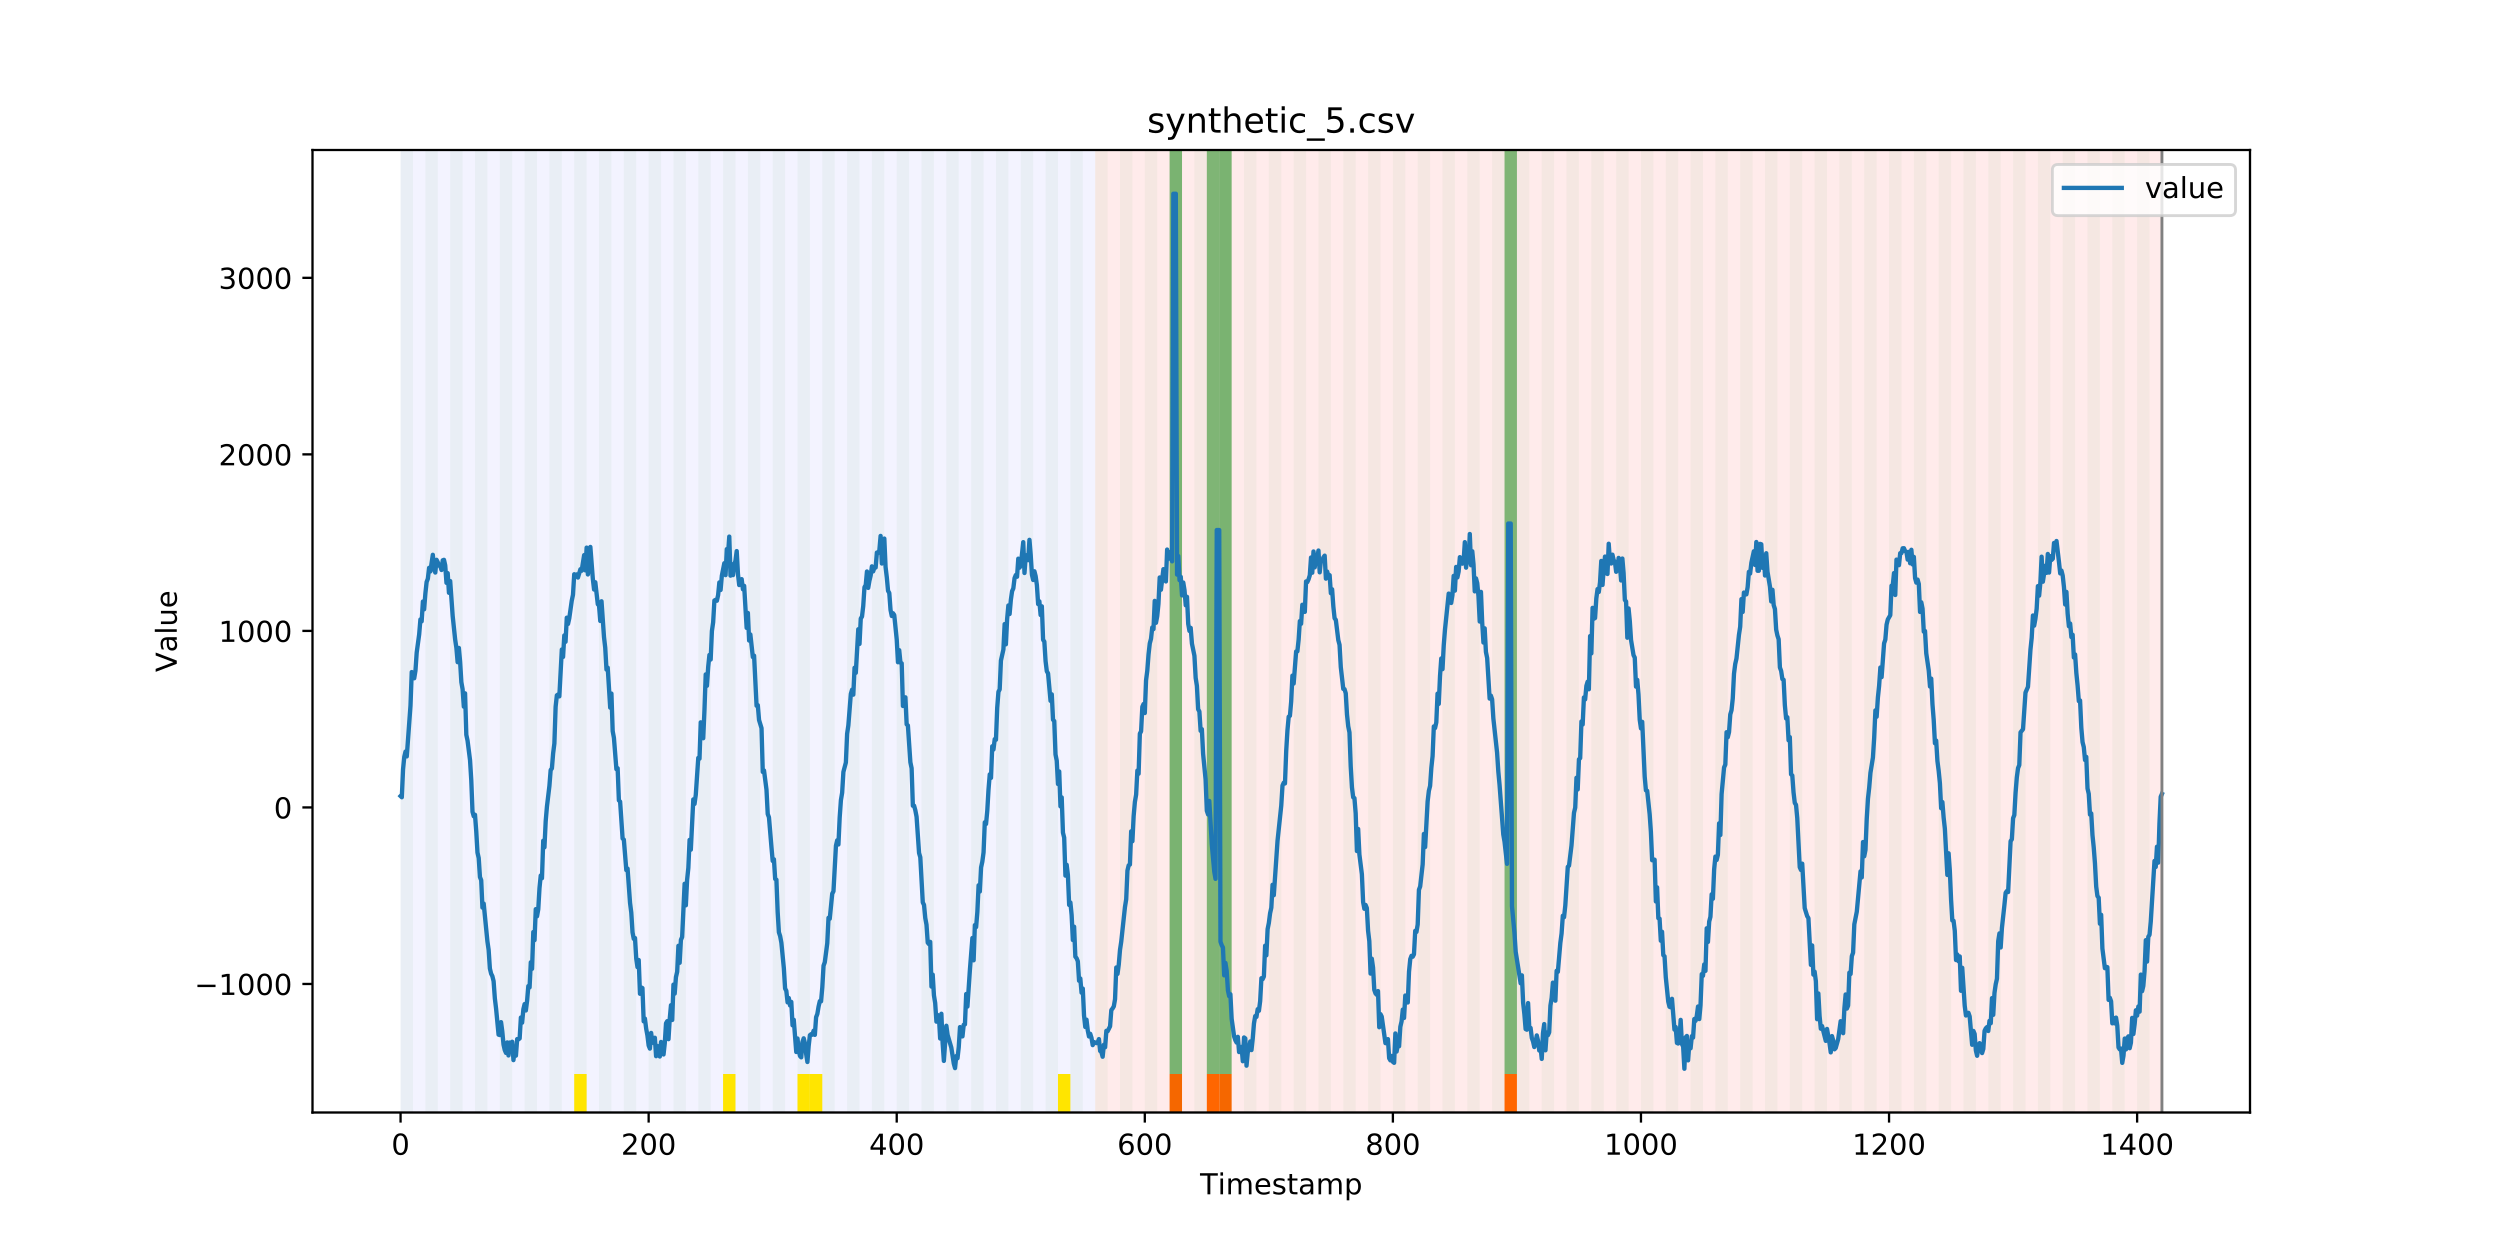 <?xml version="1.0" encoding="utf-8" standalone="no"?>
<!DOCTYPE svg PUBLIC "-//W3C//DTD SVG 1.1//EN"
  "http://www.w3.org/Graphics/SVG/1.1/DTD/svg11.dtd">
<!-- Created with matplotlib (https://matplotlib.org/) -->
<svg height="432pt" version="1.1" viewBox="0 0 864 432" width="864pt" xmlns="http://www.w3.org/2000/svg" xmlns:xlink="http://www.w3.org/1999/xlink">
 <defs>
  <style type="text/css">
*{stroke-linecap:butt;stroke-linejoin:round;}
  </style>
 </defs>
 <g id="figure_1">
  <g id="patch_1">
   <path d="M 0 432 
L 864 432 
L 864 0 
L 0 0 
z
" style="fill:#ffffff;"/>
  </g>
  <g id="axes_1">
   <g id="patch_2">
    <path d="M 108 384.48 
L 777.6 384.48 
L 777.6 51.84 
L 108 51.84 
z
" style="fill:#ffffff;"/>
   </g>
   <g id="patch_3">
    <path clip-path="url(#p989337744a)" d="M 138.436 384.48 
L 138.436 51.84 
L 378.498 51.84 
L 378.498 384.48 
z
" style="fill:#0000ff;opacity:0.05;"/>
   </g>
   <g id="patch_4">
    <path clip-path="url(#p989337744a)" d="M 378.498 384.48 
L 378.498 51.84 
L 747.164 51.84 
L 747.164 384.48 
z
" style="fill:#ff0000;opacity:0.08;"/>
   </g>
   <g id="patch_5">
    <path clip-path="url(#p989337744a)" d="M 138.436 384.48 
L 138.436 51.84 
L 142.723 51.84 
L 142.723 384.48 
z
" style="fill:#008000;opacity:0.04;"/>
   </g>
   <g id="patch_6">
    <path clip-path="url(#p989337744a)" d="M 147.01 384.48 
L 147.01 51.84 
L 151.297 51.84 
L 151.297 384.48 
z
" style="fill:#008000;opacity:0.04;"/>
   </g>
   <g id="patch_7">
    <path clip-path="url(#p989337744a)" d="M 155.584 384.48 
L 155.584 51.84 
L 159.87 51.84 
L 159.87 384.48 
z
" style="fill:#008000;opacity:0.04;"/>
   </g>
   <g id="patch_8">
    <path clip-path="url(#p989337744a)" d="M 164.157 384.48 
L 164.157 51.84 
L 168.444 51.84 
L 168.444 384.48 
z
" style="fill:#008000;opacity:0.04;"/>
   </g>
   <g id="patch_9">
    <path clip-path="url(#p989337744a)" d="M 404.219 384.48 
L 404.219 371.174 
L 408.506 371.174 
L 408.506 384.48 
z
" style="fill:#ff6600;"/>
   </g>
   <g id="patch_10">
    <path clip-path="url(#p989337744a)" d="M 172.731 384.48 
L 172.731 51.84 
L 177.018 51.84 
L 177.018 384.48 
z
" style="fill:#008000;opacity:0.04;"/>
   </g>
   <g id="patch_11">
    <path clip-path="url(#p989337744a)" d="M 417.079 384.48 
L 417.079 371.174 
L 421.366 371.174 
L 421.366 384.48 
z
" style="fill:#ff6600;"/>
   </g>
   <g id="patch_12">
    <path clip-path="url(#p989337744a)" d="M 181.304 384.48 
L 181.304 51.84 
L 185.591 51.84 
L 185.591 384.48 
z
" style="fill:#008000;opacity:0.04;"/>
   </g>
   <g id="patch_13">
    <path clip-path="url(#p989337744a)" d="M 421.366 384.48 
L 421.366 371.174 
L 425.653 371.174 
L 425.653 384.48 
z
" style="fill:#ff6600;"/>
   </g>
   <g id="patch_14">
    <path clip-path="url(#p989337744a)" d="M 189.878 384.48 
L 189.878 51.84 
L 194.165 51.84 
L 194.165 384.48 
z
" style="fill:#008000;opacity:0.04;"/>
   </g>
   <g id="patch_15">
    <path clip-path="url(#p989337744a)" d="M 198.452 384.48 
L 198.452 51.84 
L 202.739 51.84 
L 202.739 384.48 
z
" style="fill:#008000;opacity:0.04;"/>
   </g>
   <g id="patch_16">
    <path clip-path="url(#p989337744a)" d="M 198.452 384.48 
L 198.452 371.174 
L 202.739 371.174 
L 202.739 384.48 
z
" style="fill:#ffe500;"/>
   </g>
   <g id="patch_17">
    <path clip-path="url(#p989337744a)" d="M 207.025 384.48 
L 207.025 51.84 
L 211.312 51.84 
L 211.312 384.48 
z
" style="fill:#008000;opacity:0.04;"/>
   </g>
   <g id="patch_18">
    <path clip-path="url(#p989337744a)" d="M 215.599 384.48 
L 215.599 51.84 
L 219.886 51.84 
L 219.886 384.48 
z
" style="fill:#008000;opacity:0.04;"/>
   </g>
   <g id="patch_19">
    <path clip-path="url(#p989337744a)" d="M 224.173 384.48 
L 224.173 51.84 
L 228.459 51.84 
L 228.459 384.48 
z
" style="fill:#008000;opacity:0.04;"/>
   </g>
   <g id="patch_20">
    <path clip-path="url(#p989337744a)" d="M 232.746 384.48 
L 232.746 51.84 
L 237.033 51.84 
L 237.033 384.48 
z
" style="fill:#008000;opacity:0.04;"/>
   </g>
   <g id="patch_21">
    <path clip-path="url(#p989337744a)" d="M 241.32 384.48 
L 241.32 51.84 
L 245.607 51.84 
L 245.607 384.48 
z
" style="fill:#008000;opacity:0.04;"/>
   </g>
   <g id="patch_22">
    <path clip-path="url(#p989337744a)" d="M 249.893 384.48 
L 249.893 51.84 
L 254.18 51.84 
L 254.18 384.48 
z
" style="fill:#008000;opacity:0.04;"/>
   </g>
   <g id="patch_23">
    <path clip-path="url(#p989337744a)" d="M 249.893 384.48 
L 249.893 371.174 
L 254.18 371.174 
L 254.18 384.48 
z
" style="fill:#ffe500;"/>
   </g>
   <g id="patch_24">
    <path clip-path="url(#p989337744a)" d="M 258.467 384.48 
L 258.467 51.84 
L 262.754 51.84 
L 262.754 384.48 
z
" style="fill:#008000;opacity:0.04;"/>
   </g>
   <g id="patch_25">
    <path clip-path="url(#p989337744a)" d="M 267.041 384.48 
L 267.041 51.84 
L 271.328 51.84 
L 271.328 384.48 
z
" style="fill:#008000;opacity:0.04;"/>
   </g>
   <g id="patch_26">
    <path clip-path="url(#p989337744a)" d="M 275.614 384.48 
L 275.614 51.84 
L 279.901 51.84 
L 279.901 384.48 
z
" style="fill:#008000;opacity:0.04;"/>
   </g>
   <g id="patch_27">
    <path clip-path="url(#p989337744a)" d="M 275.614 384.48 
L 275.614 371.174 
L 279.901 371.174 
L 279.901 384.48 
z
" style="fill:#ffe500;"/>
   </g>
   <g id="patch_28">
    <path clip-path="url(#p989337744a)" d="M 279.901 384.48 
L 279.901 371.174 
L 284.188 371.174 
L 284.188 384.48 
z
" style="fill:#ffe500;"/>
   </g>
   <g id="patch_29">
    <path clip-path="url(#p989337744a)" d="M 519.963 384.48 
L 519.963 371.174 
L 524.249 371.174 
L 524.249 384.48 
z
" style="fill:#ff6600;"/>
   </g>
   <g id="patch_30">
    <path clip-path="url(#p989337744a)" d="M 284.188 384.48 
L 284.188 51.84 
L 288.475 51.84 
L 288.475 384.48 
z
" style="fill:#008000;opacity:0.04;"/>
   </g>
   <g id="patch_31">
    <path clip-path="url(#p989337744a)" d="M 292.762 384.48 
L 292.762 51.84 
L 297.048 51.84 
L 297.048 384.48 
z
" style="fill:#008000;opacity:0.04;"/>
   </g>
   <g id="patch_32">
    <path clip-path="url(#p989337744a)" d="M 301.335 384.48 
L 301.335 51.84 
L 305.622 51.84 
L 305.622 384.48 
z
" style="fill:#008000;opacity:0.04;"/>
   </g>
   <g id="patch_33">
    <path clip-path="url(#p989337744a)" d="M 309.909 384.48 
L 309.909 51.84 
L 314.196 51.84 
L 314.196 384.48 
z
" style="fill:#008000;opacity:0.04;"/>
   </g>
   <g id="patch_34">
    <path clip-path="url(#p989337744a)" d="M 318.482 384.48 
L 318.482 51.84 
L 322.769 51.84 
L 322.769 384.48 
z
" style="fill:#008000;opacity:0.04;"/>
   </g>
   <g id="patch_35">
    <path clip-path="url(#p989337744a)" d="M 327.056 384.48 
L 327.056 51.84 
L 331.343 51.84 
L 331.343 384.48 
z
" style="fill:#008000;opacity:0.04;"/>
   </g>
   <g id="patch_36">
    <path clip-path="url(#p989337744a)" d="M 335.63 384.48 
L 335.63 51.84 
L 339.917 51.84 
L 339.917 384.48 
z
" style="fill:#008000;opacity:0.04;"/>
   </g>
   <g id="patch_37">
    <path clip-path="url(#p989337744a)" d="M 344.203 384.48 
L 344.203 51.84 
L 348.49 51.84 
L 348.49 384.48 
z
" style="fill:#008000;opacity:0.04;"/>
   </g>
   <g id="patch_38">
    <path clip-path="url(#p989337744a)" d="M 352.777 384.48 
L 352.777 51.84 
L 357.064 51.84 
L 357.064 384.48 
z
" style="fill:#008000;opacity:0.04;"/>
   </g>
   <g id="patch_39">
    <path clip-path="url(#p989337744a)" d="M 361.351 384.48 
L 361.351 51.84 
L 365.637 51.84 
L 365.637 384.48 
z
" style="fill:#008000;opacity:0.04;"/>
   </g>
   <g id="patch_40">
    <path clip-path="url(#p989337744a)" d="M 365.637 384.48 
L 365.637 371.174 
L 369.924 371.174 
L 369.924 384.48 
z
" style="fill:#ffe500;"/>
   </g>
   <g id="patch_41">
    <path clip-path="url(#p989337744a)" d="M 369.924 384.48 
L 369.924 51.84 
L 374.211 51.84 
L 374.211 384.48 
z
" style="fill:#008000;opacity:0.04;"/>
   </g>
   <g id="patch_42">
    <path clip-path="url(#p989337744a)" d="M 378.498 384.48 
L 378.498 51.84 
L 382.785 51.84 
L 382.785 384.48 
z
" style="fill:#008000;opacity:0.04;"/>
   </g>
   <g id="patch_43">
    <path clip-path="url(#p989337744a)" d="M 387.071 384.48 
L 387.071 51.84 
L 391.358 51.84 
L 391.358 384.48 
z
" style="fill:#008000;opacity:0.04;"/>
   </g>
   <g id="patch_44">
    <path clip-path="url(#p989337744a)" d="M 395.645 384.48 
L 395.645 51.84 
L 399.932 51.84 
L 399.932 384.48 
z
" style="fill:#008000;opacity:0.04;"/>
   </g>
   <g id="patch_45">
    <path clip-path="url(#p989337744a)" d="M 404.219 384.48 
L 404.219 51.84 
L 408.506 51.84 
L 408.506 384.48 
z
" style="fill:#008000;opacity:0.04;"/>
   </g>
   <g id="patch_46">
    <path clip-path="url(#p989337744a)" d="M 404.219 371.174 
L 404.219 51.84 
L 408.506 51.84 
L 408.506 371.174 
z
" style="fill:#008000;opacity:0.5;"/>
   </g>
   <g id="patch_47">
    <path clip-path="url(#p989337744a)" d="M 412.792 384.48 
L 412.792 51.84 
L 417.079 51.84 
L 417.079 384.48 
z
" style="fill:#008000;opacity:0.04;"/>
   </g>
   <g id="patch_48">
    <path clip-path="url(#p989337744a)" d="M 417.079 371.174 
L 417.079 51.84 
L 421.366 51.84 
L 421.366 371.174 
z
" style="fill:#008000;opacity:0.5;"/>
   </g>
   <g id="patch_49">
    <path clip-path="url(#p989337744a)" d="M 421.366 384.48 
L 421.366 51.84 
L 425.653 51.84 
L 425.653 384.48 
z
" style="fill:#008000;opacity:0.04;"/>
   </g>
   <g id="patch_50">
    <path clip-path="url(#p989337744a)" d="M 421.366 371.174 
L 421.366 51.84 
L 425.653 51.84 
L 425.653 371.174 
z
" style="fill:#008000;opacity:0.5;"/>
   </g>
   <g id="patch_51">
    <path clip-path="url(#p989337744a)" d="M 429.94 384.48 
L 429.94 51.84 
L 434.226 51.84 
L 434.226 384.48 
z
" style="fill:#008000;opacity:0.04;"/>
   </g>
   <g id="patch_52">
    <path clip-path="url(#p989337744a)" d="M 438.513 384.48 
L 438.513 51.84 
L 442.8 51.84 
L 442.8 384.48 
z
" style="fill:#008000;opacity:0.04;"/>
   </g>
   <g id="patch_53">
    <path clip-path="url(#p989337744a)" d="M 447.087 384.48 
L 447.087 51.84 
L 451.374 51.84 
L 451.374 384.48 
z
" style="fill:#008000;opacity:0.04;"/>
   </g>
   <g id="patch_54">
    <path clip-path="url(#p989337744a)" d="M 455.66 384.48 
L 455.66 51.84 
L 459.947 51.84 
L 459.947 384.48 
z
" style="fill:#008000;opacity:0.04;"/>
   </g>
   <g id="patch_55">
    <path clip-path="url(#p989337744a)" d="M 464.234 384.48 
L 464.234 51.84 
L 468.521 51.84 
L 468.521 384.48 
z
" style="fill:#008000;opacity:0.04;"/>
   </g>
   <g id="patch_56">
    <path clip-path="url(#p989337744a)" d="M 472.808 384.48 
L 472.808 51.84 
L 477.094 51.84 
L 477.094 384.48 
z
" style="fill:#008000;opacity:0.04;"/>
   </g>
   <g id="patch_57">
    <path clip-path="url(#p989337744a)" d="M 481.381 384.48 
L 481.381 51.84 
L 485.668 51.84 
L 485.668 384.48 
z
" style="fill:#008000;opacity:0.04;"/>
   </g>
   <g id="patch_58">
    <path clip-path="url(#p989337744a)" d="M 489.955 384.48 
L 489.955 51.84 
L 494.242 51.84 
L 494.242 384.48 
z
" style="fill:#008000;opacity:0.04;"/>
   </g>
   <g id="patch_59">
    <path clip-path="url(#p989337744a)" d="M 498.529 384.48 
L 498.529 51.84 
L 502.815 51.84 
L 502.815 384.48 
z
" style="fill:#008000;opacity:0.04;"/>
   </g>
   <g id="patch_60">
    <path clip-path="url(#p989337744a)" d="M 507.102 384.48 
L 507.102 51.84 
L 511.389 51.84 
L 511.389 384.48 
z
" style="fill:#008000;opacity:0.04;"/>
   </g>
   <g id="patch_61">
    <path clip-path="url(#p989337744a)" d="M 515.676 384.48 
L 515.676 51.84 
L 519.963 51.84 
L 519.963 384.48 
z
" style="fill:#008000;opacity:0.04;"/>
   </g>
   <g id="patch_62">
    <path clip-path="url(#p989337744a)" d="M 519.963 371.174 
L 519.963 51.84 
L 524.249 51.84 
L 524.249 371.174 
z
" style="fill:#008000;opacity:0.5;"/>
   </g>
   <g id="patch_63">
    <path clip-path="url(#p989337744a)" d="M 524.249 384.48 
L 524.249 51.84 
L 528.536 51.84 
L 528.536 384.48 
z
" style="fill:#008000;opacity:0.04;"/>
   </g>
   <g id="patch_64">
    <path clip-path="url(#p989337744a)" d="M 532.823 384.48 
L 532.823 51.84 
L 537.11 51.84 
L 537.11 384.48 
z
" style="fill:#008000;opacity:0.04;"/>
   </g>
   <g id="patch_65">
    <path clip-path="url(#p989337744a)" d="M 541.397 384.48 
L 541.397 51.84 
L 545.683 51.84 
L 545.683 384.48 
z
" style="fill:#008000;opacity:0.04;"/>
   </g>
   <g id="patch_66">
    <path clip-path="url(#p989337744a)" d="M 549.97 384.48 
L 549.97 51.84 
L 554.257 51.84 
L 554.257 384.48 
z
" style="fill:#008000;opacity:0.04;"/>
   </g>
   <g id="patch_67">
    <path clip-path="url(#p989337744a)" d="M 558.544 384.48 
L 558.544 51.84 
L 562.831 51.84 
L 562.831 384.48 
z
" style="fill:#008000;opacity:0.04;"/>
   </g>
   <g id="patch_68">
    <path clip-path="url(#p989337744a)" d="M 567.118 384.48 
L 567.118 51.84 
L 571.404 51.84 
L 571.404 384.48 
z
" style="fill:#008000;opacity:0.04;"/>
   </g>
   <g id="patch_69">
    <path clip-path="url(#p989337744a)" d="M 575.691 384.48 
L 575.691 51.84 
L 579.978 51.84 
L 579.978 384.48 
z
" style="fill:#008000;opacity:0.04;"/>
   </g>
   <g id="patch_70">
    <path clip-path="url(#p989337744a)" d="M 584.265 384.48 
L 584.265 51.84 
L 588.552 51.84 
L 588.552 384.48 
z
" style="fill:#008000;opacity:0.04;"/>
   </g>
   <g id="patch_71">
    <path clip-path="url(#p989337744a)" d="M 592.838 384.48 
L 592.838 51.84 
L 597.125 51.84 
L 597.125 384.48 
z
" style="fill:#008000;opacity:0.04;"/>
   </g>
   <g id="patch_72">
    <path clip-path="url(#p989337744a)" d="M 601.412 384.48 
L 601.412 51.84 
L 605.699 51.84 
L 605.699 384.48 
z
" style="fill:#008000;opacity:0.04;"/>
   </g>
   <g id="patch_73">
    <path clip-path="url(#p989337744a)" d="M 609.986 384.48 
L 609.986 51.84 
L 614.272 51.84 
L 614.272 384.48 
z
" style="fill:#008000;opacity:0.04;"/>
   </g>
   <g id="patch_74">
    <path clip-path="url(#p989337744a)" d="M 618.559 384.48 
L 618.559 51.84 
L 622.846 51.84 
L 622.846 384.48 
z
" style="fill:#008000;opacity:0.04;"/>
   </g>
   <g id="patch_75">
    <path clip-path="url(#p989337744a)" d="M 627.133 384.48 
L 627.133 51.84 
L 631.42 51.84 
L 631.42 384.48 
z
" style="fill:#008000;opacity:0.04;"/>
   </g>
   <g id="patch_76">
    <path clip-path="url(#p989337744a)" d="M 635.707 384.48 
L 635.707 51.84 
L 639.993 51.84 
L 639.993 384.48 
z
" style="fill:#008000;opacity:0.04;"/>
   </g>
   <g id="patch_77">
    <path clip-path="url(#p989337744a)" d="M 644.28 384.48 
L 644.28 51.84 
L 648.567 51.84 
L 648.567 384.48 
z
" style="fill:#008000;opacity:0.04;"/>
   </g>
   <g id="patch_78">
    <path clip-path="url(#p989337744a)" d="M 652.854 384.48 
L 652.854 51.84 
L 657.141 51.84 
L 657.141 384.48 
z
" style="fill:#008000;opacity:0.04;"/>
   </g>
   <g id="patch_79">
    <path clip-path="url(#p989337744a)" d="M 661.427 384.48 
L 661.427 51.84 
L 665.714 51.84 
L 665.714 384.48 
z
" style="fill:#008000;opacity:0.04;"/>
   </g>
   <g id="patch_80">
    <path clip-path="url(#p989337744a)" d="M 670.001 384.48 
L 670.001 51.84 
L 674.288 51.84 
L 674.288 384.48 
z
" style="fill:#008000;opacity:0.04;"/>
   </g>
   <g id="patch_81">
    <path clip-path="url(#p989337744a)" d="M 678.575 384.48 
L 678.575 51.84 
L 682.861 51.84 
L 682.861 384.48 
z
" style="fill:#008000;opacity:0.04;"/>
   </g>
   <g id="patch_82">
    <path clip-path="url(#p989337744a)" d="M 687.148 384.48 
L 687.148 51.84 
L 691.435 51.84 
L 691.435 384.48 
z
" style="fill:#008000;opacity:0.04;"/>
   </g>
   <g id="patch_83">
    <path clip-path="url(#p989337744a)" d="M 695.722 384.48 
L 695.722 51.84 
L 700.009 51.84 
L 700.009 384.48 
z
" style="fill:#008000;opacity:0.04;"/>
   </g>
   <g id="patch_84">
    <path clip-path="url(#p989337744a)" d="M 704.296 384.48 
L 704.296 51.84 
L 708.582 51.84 
L 708.582 384.48 
z
" style="fill:#008000;opacity:0.04;"/>
   </g>
   <g id="patch_85">
    <path clip-path="url(#p989337744a)" d="M 712.869 384.48 
L 712.869 51.84 
L 717.156 51.84 
L 717.156 384.48 
z
" style="fill:#008000;opacity:0.04;"/>
   </g>
   <g id="patch_86">
    <path clip-path="url(#p989337744a)" d="M 721.443 384.48 
L 721.443 51.84 
L 725.73 51.84 
L 725.73 384.48 
z
" style="fill:#008000;opacity:0.04;"/>
   </g>
   <g id="patch_87">
    <path clip-path="url(#p989337744a)" d="M 730.016 384.48 
L 730.016 51.84 
L 734.303 51.84 
L 734.303 384.48 
z
" style="fill:#008000;opacity:0.04;"/>
   </g>
   <g id="patch_88">
    <path clip-path="url(#p989337744a)" d="M 738.59 384.48 
L 738.59 51.84 
L 742.877 51.84 
L 742.877 384.48 
z
" style="fill:#008000;opacity:0.04;"/>
   </g>
   <g id="matplotlib.axis_1">
    <g id="xtick_1">
     <g id="line2d_1">
      <defs>
       <path d="M 0 0 
L 0 3.5 
" id="m1d5b855488" style="stroke:#000000;stroke-width:0.8;"/>
      </defs>
      <g>
       <use style="stroke:#000000;stroke-width:0.8;" x="138.436" xlink:href="#m1d5b855488" y="384.48"/>
      </g>
     </g>
     <g id="text_1">
      <!-- 0 -->
      <defs>
       <path d="M 31.781 66.406 
Q 24.172 66.406 20.328 58.906 
Q 16.5 51.422 16.5 36.375 
Q 16.5 21.391 20.328 13.891 
Q 24.172 6.391 31.781 6.391 
Q 39.453 6.391 43.281 13.891 
Q 47.125 21.391 47.125 36.375 
Q 47.125 51.422 43.281 58.906 
Q 39.453 66.406 31.781 66.406 
z
M 31.781 74.219 
Q 44.047 74.219 50.516 64.516 
Q 56.984 54.828 56.984 36.375 
Q 56.984 17.969 50.516 8.266 
Q 44.047 -1.422 31.781 -1.422 
Q 19.531 -1.422 13.062 8.266 
Q 6.594 17.969 6.594 36.375 
Q 6.594 54.828 13.062 64.516 
Q 19.531 74.219 31.781 74.219 
z
" id="DejaVuSans-48"/>
      </defs>
      <g transform="translate(135.255 399.078)scale(0.1 -0.1)">
       <use xlink:href="#DejaVuSans-48"/>
      </g>
     </g>
    </g>
    <g id="xtick_2">
     <g id="line2d_2">
      <g>
       <use style="stroke:#000000;stroke-width:0.8;" x="224.173" xlink:href="#m1d5b855488" y="384.48"/>
      </g>
     </g>
     <g id="text_2">
      <!-- 200 -->
      <defs>
       <path d="M 19.188 8.297 
L 53.609 8.297 
L 53.609 0 
L 7.328 0 
L 7.328 8.297 
Q 12.938 14.109 22.625 23.891 
Q 32.328 33.688 34.812 36.531 
Q 39.547 41.844 41.422 45.531 
Q 43.312 49.219 43.312 52.781 
Q 43.312 58.594 39.234 62.25 
Q 35.156 65.922 28.609 65.922 
Q 23.969 65.922 18.812 64.312 
Q 13.672 62.703 7.812 59.422 
L 7.812 69.391 
Q 13.766 71.781 18.938 73 
Q 24.125 74.219 28.422 74.219 
Q 39.75 74.219 46.484 68.547 
Q 53.219 62.891 53.219 53.422 
Q 53.219 48.922 51.531 44.891 
Q 49.859 40.875 45.406 35.406 
Q 44.188 33.984 37.641 27.219 
Q 31.109 20.453 19.188 8.297 
z
" id="DejaVuSans-50"/>
      </defs>
      <g transform="translate(214.629 399.078)scale(0.1 -0.1)">
       <use xlink:href="#DejaVuSans-50"/>
       <use x="63.623" xlink:href="#DejaVuSans-48"/>
       <use x="127.246" xlink:href="#DejaVuSans-48"/>
      </g>
     </g>
    </g>
    <g id="xtick_3">
     <g id="line2d_3">
      <g>
       <use style="stroke:#000000;stroke-width:0.8;" x="309.909" xlink:href="#m1d5b855488" y="384.48"/>
      </g>
     </g>
     <g id="text_3">
      <!-- 400 -->
      <defs>
       <path d="M 37.797 64.312 
L 12.891 25.391 
L 37.797 25.391 
z
M 35.203 72.906 
L 47.609 72.906 
L 47.609 25.391 
L 58.016 25.391 
L 58.016 17.188 
L 47.609 17.188 
L 47.609 0 
L 37.797 0 
L 37.797 17.188 
L 4.891 17.188 
L 4.891 26.703 
z
" id="DejaVuSans-52"/>
      </defs>
      <g transform="translate(300.365 399.078)scale(0.1 -0.1)">
       <use xlink:href="#DejaVuSans-52"/>
       <use x="63.623" xlink:href="#DejaVuSans-48"/>
       <use x="127.246" xlink:href="#DejaVuSans-48"/>
      </g>
     </g>
    </g>
    <g id="xtick_4">
     <g id="line2d_4">
      <g>
       <use style="stroke:#000000;stroke-width:0.8;" x="395.645" xlink:href="#m1d5b855488" y="384.48"/>
      </g>
     </g>
     <g id="text_4">
      <!-- 600 -->
      <defs>
       <path d="M 33.016 40.375 
Q 26.375 40.375 22.484 35.828 
Q 18.609 31.297 18.609 23.391 
Q 18.609 15.531 22.484 10.953 
Q 26.375 6.391 33.016 6.391 
Q 39.656 6.391 43.531 10.953 
Q 47.406 15.531 47.406 23.391 
Q 47.406 31.297 43.531 35.828 
Q 39.656 40.375 33.016 40.375 
z
M 52.594 71.297 
L 52.594 62.312 
Q 48.875 64.062 45.094 64.984 
Q 41.312 65.922 37.594 65.922 
Q 27.828 65.922 22.672 59.328 
Q 17.531 52.734 16.797 39.406 
Q 19.672 43.656 24.016 45.922 
Q 28.375 48.188 33.594 48.188 
Q 44.578 48.188 50.953 41.516 
Q 57.328 34.859 57.328 23.391 
Q 57.328 12.156 50.688 5.359 
Q 44.047 -1.422 33.016 -1.422 
Q 20.359 -1.422 13.672 8.266 
Q 6.984 17.969 6.984 36.375 
Q 6.984 53.656 15.188 63.938 
Q 23.391 74.219 37.203 74.219 
Q 40.922 74.219 44.703 73.484 
Q 48.484 72.75 52.594 71.297 
z
" id="DejaVuSans-54"/>
      </defs>
      <g transform="translate(386.101 399.078)scale(0.1 -0.1)">
       <use xlink:href="#DejaVuSans-54"/>
       <use x="63.623" xlink:href="#DejaVuSans-48"/>
       <use x="127.246" xlink:href="#DejaVuSans-48"/>
      </g>
     </g>
    </g>
    <g id="xtick_5">
     <g id="line2d_5">
      <g>
       <use style="stroke:#000000;stroke-width:0.8;" x="481.381" xlink:href="#m1d5b855488" y="384.48"/>
      </g>
     </g>
     <g id="text_5">
      <!-- 800 -->
      <defs>
       <path d="M 31.781 34.625 
Q 24.75 34.625 20.719 30.859 
Q 16.703 27.094 16.703 20.516 
Q 16.703 13.922 20.719 10.156 
Q 24.75 6.391 31.781 6.391 
Q 38.812 6.391 42.859 10.172 
Q 46.922 13.969 46.922 20.516 
Q 46.922 27.094 42.891 30.859 
Q 38.875 34.625 31.781 34.625 
z
M 21.922 38.812 
Q 15.578 40.375 12.031 44.719 
Q 8.5 49.078 8.5 55.328 
Q 8.5 64.062 14.719 69.141 
Q 20.953 74.219 31.781 74.219 
Q 42.672 74.219 48.875 69.141 
Q 55.078 64.062 55.078 55.328 
Q 55.078 49.078 51.531 44.719 
Q 48 40.375 41.703 38.812 
Q 48.828 37.156 52.797 32.312 
Q 56.781 27.484 56.781 20.516 
Q 56.781 9.906 50.312 4.234 
Q 43.844 -1.422 31.781 -1.422 
Q 19.734 -1.422 13.25 4.234 
Q 6.781 9.906 6.781 20.516 
Q 6.781 27.484 10.781 32.312 
Q 14.797 37.156 21.922 38.812 
z
M 18.312 54.391 
Q 18.312 48.734 21.844 45.562 
Q 25.391 42.391 31.781 42.391 
Q 38.141 42.391 41.719 45.562 
Q 45.312 48.734 45.312 54.391 
Q 45.312 60.062 41.719 63.234 
Q 38.141 66.406 31.781 66.406 
Q 25.391 66.406 21.844 63.234 
Q 18.312 60.062 18.312 54.391 
z
" id="DejaVuSans-56"/>
      </defs>
      <g transform="translate(471.838 399.078)scale(0.1 -0.1)">
       <use xlink:href="#DejaVuSans-56"/>
       <use x="63.623" xlink:href="#DejaVuSans-48"/>
       <use x="127.246" xlink:href="#DejaVuSans-48"/>
      </g>
     </g>
    </g>
    <g id="xtick_6">
     <g id="line2d_6">
      <g>
       <use style="stroke:#000000;stroke-width:0.8;" x="567.118" xlink:href="#m1d5b855488" y="384.48"/>
      </g>
     </g>
     <g id="text_6">
      <!-- 1000 -->
      <defs>
       <path d="M 12.406 8.297 
L 28.516 8.297 
L 28.516 63.922 
L 10.984 60.406 
L 10.984 69.391 
L 28.422 72.906 
L 38.281 72.906 
L 38.281 8.297 
L 54.391 8.297 
L 54.391 0 
L 12.406 0 
z
" id="DejaVuSans-49"/>
      </defs>
      <g transform="translate(554.393 399.078)scale(0.1 -0.1)">
       <use xlink:href="#DejaVuSans-49"/>
       <use x="63.623" xlink:href="#DejaVuSans-48"/>
       <use x="127.246" xlink:href="#DejaVuSans-48"/>
       <use x="190.869" xlink:href="#DejaVuSans-48"/>
      </g>
     </g>
    </g>
    <g id="xtick_7">
     <g id="line2d_7">
      <g>
       <use style="stroke:#000000;stroke-width:0.8;" x="652.854" xlink:href="#m1d5b855488" y="384.48"/>
      </g>
     </g>
     <g id="text_7">
      <!-- 1200 -->
      <g transform="translate(640.129 399.078)scale(0.1 -0.1)">
       <use xlink:href="#DejaVuSans-49"/>
       <use x="63.623" xlink:href="#DejaVuSans-50"/>
       <use x="127.246" xlink:href="#DejaVuSans-48"/>
       <use x="190.869" xlink:href="#DejaVuSans-48"/>
      </g>
     </g>
    </g>
    <g id="xtick_8">
     <g id="line2d_8">
      <g>
       <use style="stroke:#000000;stroke-width:0.8;" x="738.59" xlink:href="#m1d5b855488" y="384.48"/>
      </g>
     </g>
     <g id="text_8">
      <!-- 1400 -->
      <g transform="translate(725.865 399.078)scale(0.1 -0.1)">
       <use xlink:href="#DejaVuSans-49"/>
       <use x="63.623" xlink:href="#DejaVuSans-52"/>
       <use x="127.246" xlink:href="#DejaVuSans-48"/>
       <use x="190.869" xlink:href="#DejaVuSans-48"/>
      </g>
     </g>
    </g>
    <g id="text_9">
     <!-- Timestamp -->
     <defs>
      <path d="M -0.297 72.906 
L 61.375 72.906 
L 61.375 64.594 
L 35.5 64.594 
L 35.5 0 
L 25.594 0 
L 25.594 64.594 
L -0.297 64.594 
z
" id="DejaVuSans-84"/>
      <path d="M 9.422 54.688 
L 18.406 54.688 
L 18.406 0 
L 9.422 0 
z
M 9.422 75.984 
L 18.406 75.984 
L 18.406 64.594 
L 9.422 64.594 
z
" id="DejaVuSans-105"/>
      <path d="M 52 44.188 
Q 55.375 50.25 60.062 53.125 
Q 64.75 56 71.094 56 
Q 79.641 56 84.281 50.016 
Q 88.922 44.047 88.922 33.016 
L 88.922 0 
L 79.891 0 
L 79.891 32.719 
Q 79.891 40.578 77.094 44.375 
Q 74.312 48.188 68.609 48.188 
Q 61.625 48.188 57.562 43.547 
Q 53.516 38.922 53.516 30.906 
L 53.516 0 
L 44.484 0 
L 44.484 32.719 
Q 44.484 40.625 41.703 44.406 
Q 38.922 48.188 33.109 48.188 
Q 26.219 48.188 22.156 43.531 
Q 18.109 38.875 18.109 30.906 
L 18.109 0 
L 9.078 0 
L 9.078 54.688 
L 18.109 54.688 
L 18.109 46.188 
Q 21.188 51.219 25.484 53.609 
Q 29.781 56 35.688 56 
Q 41.656 56 45.828 52.969 
Q 50 49.953 52 44.188 
z
" id="DejaVuSans-109"/>
      <path d="M 56.203 29.594 
L 56.203 25.203 
L 14.891 25.203 
Q 15.484 15.922 20.484 11.062 
Q 25.484 6.203 34.422 6.203 
Q 39.594 6.203 44.453 7.469 
Q 49.312 8.734 54.109 11.281 
L 54.109 2.781 
Q 49.266 0.734 44.188 -0.344 
Q 39.109 -1.422 33.891 -1.422 
Q 20.797 -1.422 13.156 6.188 
Q 5.516 13.812 5.516 26.812 
Q 5.516 40.234 12.766 48.109 
Q 20.016 56 32.328 56 
Q 43.359 56 49.781 48.891 
Q 56.203 41.797 56.203 29.594 
z
M 47.219 32.234 
Q 47.125 39.594 43.094 43.984 
Q 39.062 48.391 32.422 48.391 
Q 24.906 48.391 20.391 44.141 
Q 15.875 39.891 15.188 32.172 
z
" id="DejaVuSans-101"/>
      <path d="M 44.281 53.078 
L 44.281 44.578 
Q 40.484 46.531 36.375 47.5 
Q 32.281 48.484 27.875 48.484 
Q 21.188 48.484 17.844 46.438 
Q 14.5 44.391 14.5 40.281 
Q 14.5 37.156 16.891 35.375 
Q 19.281 33.594 26.516 31.984 
L 29.594 31.297 
Q 39.156 29.25 43.188 25.516 
Q 47.219 21.781 47.219 15.094 
Q 47.219 7.469 41.188 3.016 
Q 35.156 -1.422 24.609 -1.422 
Q 20.219 -1.422 15.453 -0.562 
Q 10.688 0.297 5.422 2 
L 5.422 11.281 
Q 10.406 8.688 15.234 7.391 
Q 20.062 6.109 24.812 6.109 
Q 31.156 6.109 34.562 8.281 
Q 37.984 10.453 37.984 14.406 
Q 37.984 18.062 35.516 20.016 
Q 33.062 21.969 24.703 23.781 
L 21.578 24.516 
Q 13.234 26.266 9.516 29.906 
Q 5.812 33.547 5.812 39.891 
Q 5.812 47.609 11.281 51.797 
Q 16.75 56 26.812 56 
Q 31.781 56 36.172 55.266 
Q 40.578 54.547 44.281 53.078 
z
" id="DejaVuSans-115"/>
      <path d="M 18.312 70.219 
L 18.312 54.688 
L 36.812 54.688 
L 36.812 47.703 
L 18.312 47.703 
L 18.312 18.016 
Q 18.312 11.328 20.141 9.422 
Q 21.969 7.516 27.594 7.516 
L 36.812 7.516 
L 36.812 0 
L 27.594 0 
Q 17.188 0 13.234 3.875 
Q 9.281 7.766 9.281 18.016 
L 9.281 47.703 
L 2.688 47.703 
L 2.688 54.688 
L 9.281 54.688 
L 9.281 70.219 
z
" id="DejaVuSans-116"/>
      <path d="M 34.281 27.484 
Q 23.391 27.484 19.188 25 
Q 14.984 22.516 14.984 16.5 
Q 14.984 11.719 18.141 8.906 
Q 21.297 6.109 26.703 6.109 
Q 34.188 6.109 38.703 11.406 
Q 43.219 16.703 43.219 25.484 
L 43.219 27.484 
z
M 52.203 31.203 
L 52.203 0 
L 43.219 0 
L 43.219 8.297 
Q 40.141 3.328 35.547 0.953 
Q 30.953 -1.422 24.312 -1.422 
Q 15.922 -1.422 10.953 3.297 
Q 6 8.016 6 15.922 
Q 6 25.141 12.172 29.828 
Q 18.359 34.516 30.609 34.516 
L 43.219 34.516 
L 43.219 35.406 
Q 43.219 41.609 39.141 45 
Q 35.062 48.391 27.688 48.391 
Q 23 48.391 18.547 47.266 
Q 14.109 46.141 10.016 43.891 
L 10.016 52.203 
Q 14.938 54.109 19.578 55.047 
Q 24.219 56 28.609 56 
Q 40.484 56 46.344 49.844 
Q 52.203 43.703 52.203 31.203 
z
" id="DejaVuSans-97"/>
      <path d="M 18.109 8.203 
L 18.109 -20.797 
L 9.078 -20.797 
L 9.078 54.688 
L 18.109 54.688 
L 18.109 46.391 
Q 20.953 51.266 25.266 53.625 
Q 29.594 56 35.594 56 
Q 45.562 56 51.781 48.094 
Q 58.016 40.188 58.016 27.297 
Q 58.016 14.406 51.781 6.484 
Q 45.562 -1.422 35.594 -1.422 
Q 29.594 -1.422 25.266 0.953 
Q 20.953 3.328 18.109 8.203 
z
M 48.688 27.297 
Q 48.688 37.203 44.609 42.844 
Q 40.531 48.484 33.406 48.484 
Q 26.266 48.484 22.188 42.844 
Q 18.109 37.203 18.109 27.297 
Q 18.109 17.391 22.188 11.75 
Q 26.266 6.109 33.406 6.109 
Q 40.531 6.109 44.609 11.75 
Q 48.688 17.391 48.688 27.297 
z
" id="DejaVuSans-112"/>
     </defs>
     <g transform="translate(414.739 412.757)scale(0.1 -0.1)">
      <use xlink:href="#DejaVuSans-84"/>
      <use x="61.037" xlink:href="#DejaVuSans-105"/>
      <use x="88.82" xlink:href="#DejaVuSans-109"/>
      <use x="186.232" xlink:href="#DejaVuSans-101"/>
      <use x="247.756" xlink:href="#DejaVuSans-115"/>
      <use x="299.855" xlink:href="#DejaVuSans-116"/>
      <use x="339.064" xlink:href="#DejaVuSans-97"/>
      <use x="400.344" xlink:href="#DejaVuSans-109"/>
      <use x="497.756" xlink:href="#DejaVuSans-112"/>
     </g>
    </g>
   </g>
   <g id="matplotlib.axis_2">
    <g id="ytick_1">
     <g id="line2d_9">
      <defs>
       <path d="M 0 0 
L -3.5 0 
" id="m3f4039136d" style="stroke:#000000;stroke-width:0.8;"/>
      </defs>
      <g>
       <use style="stroke:#000000;stroke-width:0.8;" x="108" xlink:href="#m3f4039136d" y="340.06"/>
      </g>
     </g>
     <g id="text_10">
      <!-- −1000 -->
      <defs>
       <path d="M 10.594 35.5 
L 73.188 35.5 
L 73.188 27.203 
L 10.594 27.203 
z
" id="DejaVuSans-8722"/>
      </defs>
      <g transform="translate(67.17 343.86)scale(0.1 -0.1)">
       <use xlink:href="#DejaVuSans-8722"/>
       <use x="83.789" xlink:href="#DejaVuSans-49"/>
       <use x="147.412" xlink:href="#DejaVuSans-48"/>
       <use x="211.035" xlink:href="#DejaVuSans-48"/>
       <use x="274.658" xlink:href="#DejaVuSans-48"/>
      </g>
     </g>
    </g>
    <g id="ytick_2">
     <g id="line2d_10">
      <g>
       <use style="stroke:#000000;stroke-width:0.8;" x="108" xlink:href="#m3f4039136d" y="279.05"/>
      </g>
     </g>
     <g id="text_11">
      <!-- 0 -->
      <g transform="translate(94.638 282.85)scale(0.1 -0.1)">
       <use xlink:href="#DejaVuSans-48"/>
      </g>
     </g>
    </g>
    <g id="ytick_3">
     <g id="line2d_11">
      <g>
       <use style="stroke:#000000;stroke-width:0.8;" x="108" xlink:href="#m3f4039136d" y="218.04"/>
      </g>
     </g>
     <g id="text_12">
      <!-- 1000 -->
      <g transform="translate(75.55 221.84)scale(0.1 -0.1)">
       <use xlink:href="#DejaVuSans-49"/>
       <use x="63.623" xlink:href="#DejaVuSans-48"/>
       <use x="127.246" xlink:href="#DejaVuSans-48"/>
       <use x="190.869" xlink:href="#DejaVuSans-48"/>
      </g>
     </g>
    </g>
    <g id="ytick_4">
     <g id="line2d_12">
      <g>
       <use style="stroke:#000000;stroke-width:0.8;" x="108" xlink:href="#m3f4039136d" y="157.03"/>
      </g>
     </g>
     <g id="text_13">
      <!-- 2000 -->
      <g transform="translate(75.55 160.83)scale(0.1 -0.1)">
       <use xlink:href="#DejaVuSans-50"/>
       <use x="63.623" xlink:href="#DejaVuSans-48"/>
       <use x="127.246" xlink:href="#DejaVuSans-48"/>
       <use x="190.869" xlink:href="#DejaVuSans-48"/>
      </g>
     </g>
    </g>
    <g id="ytick_5">
     <g id="line2d_13">
      <g>
       <use style="stroke:#000000;stroke-width:0.8;" x="108" xlink:href="#m3f4039136d" y="96.021"/>
      </g>
     </g>
     <g id="text_14">
      <!-- 3000 -->
      <defs>
       <path d="M 40.578 39.312 
Q 47.656 37.797 51.625 33 
Q 55.609 28.219 55.609 21.188 
Q 55.609 10.406 48.188 4.484 
Q 40.766 -1.422 27.094 -1.422 
Q 22.516 -1.422 17.656 -0.516 
Q 12.797 0.391 7.625 2.203 
L 7.625 11.719 
Q 11.719 9.328 16.594 8.109 
Q 21.484 6.891 26.812 6.891 
Q 36.078 6.891 40.938 10.547 
Q 45.797 14.203 45.797 21.188 
Q 45.797 27.641 41.281 31.266 
Q 36.766 34.906 28.719 34.906 
L 20.219 34.906 
L 20.219 43.016 
L 29.109 43.016 
Q 36.375 43.016 40.234 45.922 
Q 44.094 48.828 44.094 54.297 
Q 44.094 59.906 40.109 62.906 
Q 36.141 65.922 28.719 65.922 
Q 24.656 65.922 20.016 65.031 
Q 15.375 64.156 9.812 62.312 
L 9.812 71.094 
Q 15.438 72.656 20.344 73.438 
Q 25.25 74.219 29.594 74.219 
Q 40.828 74.219 47.359 69.109 
Q 53.906 64.016 53.906 55.328 
Q 53.906 49.266 50.438 45.094 
Q 46.969 40.922 40.578 39.312 
z
" id="DejaVuSans-51"/>
      </defs>
      <g transform="translate(75.55 99.82)scale(0.1 -0.1)">
       <use xlink:href="#DejaVuSans-51"/>
       <use x="63.623" xlink:href="#DejaVuSans-48"/>
       <use x="127.246" xlink:href="#DejaVuSans-48"/>
       <use x="190.869" xlink:href="#DejaVuSans-48"/>
      </g>
     </g>
    </g>
    <g id="text_15">
     <!-- Value -->
     <defs>
      <path d="M 28.609 0 
L 0.781 72.906 
L 11.078 72.906 
L 34.188 11.531 
L 57.328 72.906 
L 67.578 72.906 
L 39.797 0 
z
" id="DejaVuSans-86"/>
      <path d="M 9.422 75.984 
L 18.406 75.984 
L 18.406 0 
L 9.422 0 
z
" id="DejaVuSans-108"/>
      <path d="M 8.5 21.578 
L 8.5 54.688 
L 17.484 54.688 
L 17.484 21.922 
Q 17.484 14.156 20.5 10.266 
Q 23.531 6.391 29.594 6.391 
Q 36.859 6.391 41.078 11.031 
Q 45.312 15.672 45.312 23.688 
L 45.312 54.688 
L 54.297 54.688 
L 54.297 0 
L 45.312 0 
L 45.312 8.406 
Q 42.047 3.422 37.719 1 
Q 33.406 -1.422 27.688 -1.422 
Q 18.266 -1.422 13.375 4.438 
Q 8.5 10.297 8.5 21.578 
z
M 31.109 56 
z
" id="DejaVuSans-117"/>
     </defs>
     <g transform="translate(61.091 232.273)rotate(-90)scale(0.1 -0.1)">
      <use xlink:href="#DejaVuSans-86"/>
      <use x="68.299" xlink:href="#DejaVuSans-97"/>
      <use x="129.578" xlink:href="#DejaVuSans-108"/>
      <use x="157.361" xlink:href="#DejaVuSans-117"/>
      <use x="220.74" xlink:href="#DejaVuSans-101"/>
     </g>
    </g>
   </g>
   <g id="line2d_14">
    <path clip-path="url(#p989337744a)" d="M 138.436 275.119 
L 138.865 275.528 
L 139.294 265.853 
L 139.722 261.534 
L 140.151 259.744 
L 140.58 261.418 
L 141.866 243.848 
L 142.294 232.265 
L 143.152 234.411 
L 143.581 231.779 
L 144.009 225.534 
L 144.867 219.235 
L 145.295 214.084 
L 145.724 214.739 
L 146.153 207.892 
L 146.581 210.579 
L 147.01 205.11 
L 147.439 201.133 
L 147.867 200.003 
L 148.296 196.248 
L 148.725 197.486 
L 149.582 191.741 
L 150.011 196.528 
L 150.439 197.872 
L 150.868 193.467 
L 151.297 194.324 
L 151.725 195.498 
L 152.154 195.615 
L 152.583 196.985 
L 153.012 193.637 
L 153.44 193.483 
L 153.869 195.379 
L 154.298 201.428 
L 154.726 198.087 
L 155.155 204.875 
L 155.584 200.813 
L 156.441 212.853 
L 157.298 220.995 
L 157.727 223.907 
L 158.156 228.847 
L 158.584 223.928 
L 159.013 228.627 
L 159.442 235.748 
L 159.87 238.161 
L 160.299 244.222 
L 160.728 239.615 
L 161.156 253.938 
L 161.585 255.963 
L 162.443 262.709 
L 162.871 269.657 
L 163.3 280.554 
L 163.729 282.096 
L 164.157 281.58 
L 164.586 287.252 
L 165.015 294.642 
L 165.443 296.537 
L 165.872 303.126 
L 166.301 304.188 
L 166.729 313.655 
L 167.158 312.275 
L 168.444 325.304 
L 168.873 328.299 
L 169.301 334.713 
L 169.73 336.507 
L 170.159 337.352 
L 170.587 339.103 
L 171.016 345.013 
L 171.445 348.57 
L 172.302 357.571 
L 172.731 357.715 
L 173.16 353.254 
L 173.588 356.454 
L 174.017 361.015 
L 174.446 362.9 
L 174.874 363.894 
L 175.303 360.265 
L 175.732 364.763 
L 176.16 360.295 
L 176.589 362.249 
L 177.018 360.036 
L 177.446 366.373 
L 177.875 362.968 
L 178.304 364.836 
L 178.732 359.106 
L 179.161 359.223 
L 179.59 358.881 
L 180.018 351.657 
L 180.447 353.44 
L 180.876 348.806 
L 181.304 347.022 
L 181.733 349.22 
L 182.162 345.877 
L 182.591 340.788 
L 183.019 341.249 
L 183.448 332.57 
L 183.877 334.825 
L 184.305 322.112 
L 184.734 324.92 
L 185.163 314.207 
L 185.591 316.666 
L 186.02 314.257 
L 186.449 306.911 
L 186.877 302.584 
L 187.306 303.509 
L 187.735 290.559 
L 188.163 292.835 
L 188.592 283.792 
L 189.021 278.764 
L 189.878 271.609 
L 190.307 266.117 
L 190.735 265.584 
L 191.164 260.332 
L 191.593 256.931 
L 192.022 244.253 
L 192.45 240.297 
L 192.879 240.023 
L 193.308 240.666 
L 194.165 224.471 
L 194.594 227.032 
L 195.022 219.596 
L 195.451 221.796 
L 195.88 213.476 
L 196.308 215.629 
L 196.737 213.707 
L 197.594 207.611 
L 198.023 205.562 
L 198.452 198.46 
L 198.88 198.811 
L 199.309 198.514 
L 199.738 199.599 
L 200.595 196.731 
L 201.024 197.243 
L 201.881 191.846 
L 202.31 197.125 
L 202.739 189.256 
L 203.167 198.529 
L 203.596 195.605 
L 204.025 189.021 
L 204.882 200.053 
L 205.311 203.737 
L 205.739 201.224 
L 206.597 208.824 
L 207.025 209.283 
L 207.454 214.6 
L 207.883 207.799 
L 208.74 220.151 
L 209.169 223.852 
L 209.597 231.403 
L 210.026 230.739 
L 210.883 244.564 
L 211.312 239.697 
L 211.741 252.67 
L 212.17 255 
L 213.027 265.835 
L 213.456 265.5 
L 213.884 276.611 
L 214.313 277.038 
L 215.17 289.781 
L 215.599 290.182 
L 216.456 300.711 
L 216.885 300.189 
L 217.742 312.051 
L 218.171 315.412 
L 218.6 322.218 
L 219.028 324.458 
L 219.457 324.183 
L 219.886 331.307 
L 220.314 334.246 
L 220.743 331.786 
L 221.172 343.444 
L 221.601 341.257 
L 222.029 341.483 
L 222.458 352.98 
L 222.887 352.028 
L 223.315 355.503 
L 223.744 357.81 
L 224.173 361.312 
L 224.601 362.397 
L 225.03 356.982 
L 225.459 360.174 
L 225.887 360.464 
L 226.316 358.65 
L 226.745 365.011 
L 227.173 361.472 
L 227.602 364.098 
L 228.031 365.127 
L 228.459 360.103 
L 229.317 364.426 
L 229.745 360.562 
L 230.174 353.65 
L 230.603 352.913 
L 231.031 359.134 
L 231.46 352.126 
L 231.889 347.4 
L 232.318 352.506 
L 232.746 340.289 
L 233.175 343.391 
L 233.604 337.694 
L 234.032 335.851 
L 234.461 326.871 
L 234.89 332.743 
L 235.318 324.839 
L 235.747 323.842 
L 236.604 305.433 
L 237.033 312.869 
L 237.462 304.053 
L 237.89 299.952 
L 238.319 290.27 
L 238.748 293.649 
L 239.605 276.279 
L 240.034 277.834 
L 240.462 274.686 
L 241.32 261.929 
L 241.749 262.199 
L 242.177 249.633 
L 242.606 250.319 
L 243.035 255.133 
L 243.463 245.389 
L 243.892 233.082 
L 244.321 237.004 
L 244.749 230.473 
L 245.178 226.354 
L 245.607 227.93 
L 246.035 218.067 
L 246.464 215.081 
L 246.893 207.536 
L 247.321 207.304 
L 247.75 207.617 
L 248.179 205.677 
L 248.607 201.288 
L 249.036 203.901 
L 249.465 198.995 
L 250.322 194.653 
L 250.751 198.761 
L 251.18 189.782 
L 251.608 191.486 
L 252.037 185.447 
L 252.466 198.946 
L 252.894 194.958 
L 253.323 198.756 
L 253.752 195.27 
L 254.18 193.771 
L 254.609 190.451 
L 255.038 198.374 
L 255.466 202.199 
L 256.324 200.159 
L 256.752 203.662 
L 257.181 202.472 
L 258.038 216.995 
L 258.467 211.837 
L 258.896 221.372 
L 259.324 219.27 
L 260.182 227.077 
L 260.61 226.599 
L 261.468 243.906 
L 261.897 243.715 
L 262.325 248.828 
L 263.183 251.65 
L 263.611 266.776 
L 264.04 266.277 
L 264.897 272.92 
L 265.326 281.33 
L 265.755 282.476 
L 266.612 292.732 
L 267.041 297.528 
L 267.469 296.971 
L 267.898 303.766 
L 268.327 304.027 
L 268.755 315.114 
L 269.184 322.21 
L 269.613 323.517 
L 270.041 325.807 
L 270.899 334.627 
L 271.328 341.643 
L 271.756 342.442 
L 272.185 346.424 
L 272.614 344.923 
L 273.042 347.489 
L 273.471 346.253 
L 273.9 354.346 
L 274.328 352.435 
L 275.186 363.574 
L 275.614 358.907 
L 276.043 363.044 
L 276.472 364.959 
L 276.9 365.413 
L 277.329 360.128 
L 277.758 358.844 
L 278.186 360.58 
L 278.615 364.301 
L 279.044 367.023 
L 279.472 361.514 
L 279.901 357.765 
L 280.33 357.412 
L 280.759 357.598 
L 281.187 356.217 
L 281.616 357.644 
L 282.045 351.533 
L 282.473 350.425 
L 282.902 347.867 
L 283.331 345.991 
L 283.759 346.061 
L 284.188 341.216 
L 284.617 333.73 
L 285.045 332.572 
L 285.903 325.981 
L 286.331 317.193 
L 286.76 317.521 
L 287.617 308.85 
L 288.046 308.042 
L 288.903 292.287 
L 289.332 290.407 
L 289.761 291.854 
L 290.19 282.573 
L 290.618 276.536 
L 291.047 273.976 
L 291.476 266.785 
L 292.333 263.536 
L 292.762 253.587 
L 293.19 250.694 
L 294.048 239.821 
L 294.476 238.363 
L 294.905 240.075 
L 295.334 230.778 
L 295.762 232.532 
L 296.62 217.475 
L 297.048 222.538 
L 297.477 213.768 
L 297.906 213.087 
L 298.334 209.414 
L 298.763 202.92 
L 299.192 202.223 
L 299.62 197.509 
L 300.049 203.173 
L 300.478 200.685 
L 300.907 198.887 
L 301.335 195.73 
L 301.764 197.466 
L 302.193 196.159 
L 302.621 196.137 
L 303.05 190.962 
L 303.479 191.112 
L 303.907 190.187 
L 304.336 185.215 
L 304.765 194.755 
L 305.193 192.997 
L 305.622 186.133 
L 306.051 195.951 
L 306.479 199.536 
L 306.908 204.196 
L 307.337 204.936 
L 307.765 210.767 
L 308.194 212.886 
L 308.623 211.934 
L 309.051 212.55 
L 309.909 221.034 
L 310.338 228.871 
L 310.766 224.705 
L 311.195 229.016 
L 311.624 229.24 
L 312.052 243.994 
L 312.481 243.172 
L 312.91 240.995 
L 313.338 250.33 
L 313.767 250.714 
L 314.624 263.438 
L 315.053 265.505 
L 315.482 278.468 
L 315.91 278.452 
L 316.339 280.04 
L 316.768 282.274 
L 317.625 294.804 
L 318.054 296.271 
L 318.911 311.889 
L 319.34 312.722 
L 319.769 317.248 
L 320.197 319.575 
L 320.626 325.778 
L 321.055 326.297 
L 321.483 325.51 
L 321.912 340.957 
L 322.341 336.83 
L 322.769 344.007 
L 323.198 346.648 
L 323.627 353.085 
L 324.055 350.789 
L 324.484 351.287 
L 324.913 358.905 
L 325.341 350.354 
L 325.77 360.45 
L 326.199 366.652 
L 327.056 354.502 
L 327.485 357.629 
L 328.771 362.056 
L 329.628 367.577 
L 330.057 369.14 
L 330.486 364.992 
L 330.914 365.738 
L 331.343 361.899 
L 331.772 354.966 
L 332.2 358.169 
L 332.629 358.17 
L 333.058 354.161 
L 333.486 354.03 
L 333.915 343.532 
L 334.344 347.863 
L 335.201 335.159 
L 336.058 324.177 
L 336.487 331.876 
L 336.916 319.715 
L 337.344 320.391 
L 337.773 315.174 
L 338.202 305.958 
L 338.63 308.109 
L 339.059 299.785 
L 339.488 297.802 
L 339.917 294.592 
L 340.345 284.192 
L 340.774 284.765 
L 341.203 280.195 
L 341.631 272.83 
L 342.06 267.621 
L 342.489 268.835 
L 342.917 257.92 
L 343.346 259.041 
L 343.775 255.453 
L 344.203 255.659 
L 344.632 244.639 
L 345.061 239.083 
L 345.489 238.261 
L 345.918 228.302 
L 346.775 224.47 
L 347.204 215.684 
L 347.633 222.67 
L 348.061 213.962 
L 348.49 209.253 
L 348.919 212.201 
L 349.348 207.318 
L 349.776 204.308 
L 350.205 203.343 
L 350.634 199.779 
L 351.062 198.735 
L 351.491 199.323 
L 351.92 193.078 
L 352.348 196.186 
L 352.777 195.521 
L 353.634 187.371 
L 354.063 198.024 
L 354.492 192.066 
L 354.92 191.824 
L 355.349 193.588 
L 355.778 186.568 
L 356.206 191.713 
L 356.635 198.61 
L 357.064 200.443 
L 357.492 197.429 
L 357.921 199.133 
L 358.35 202.236 
L 358.778 208.769 
L 359.207 207.825 
L 359.636 212.548 
L 360.065 209.545 
L 360.493 221.13 
L 360.922 221.705 
L 361.351 228.49 
L 361.779 232 
L 362.208 232.712 
L 363.065 242.209 
L 363.494 239.965 
L 363.923 248.737 
L 364.351 249.211 
L 364.78 260.741 
L 365.209 262.883 
L 365.637 270.962 
L 366.066 266.617 
L 366.495 278.68 
L 366.923 275.572 
L 367.352 287.769 
L 367.781 289.486 
L 368.209 302.614 
L 368.638 298.866 
L 369.067 302.426 
L 369.496 312.747 
L 369.924 311.895 
L 370.353 316.207 
L 370.782 324.877 
L 371.21 320.265 
L 371.639 330.616 
L 372.068 331.166 
L 372.496 332.224 
L 372.925 338.951 
L 373.354 338.168 
L 373.782 343.075 
L 374.211 341.653 
L 374.64 350.96 
L 375.068 354.924 
L 375.497 352.403 
L 375.926 356.119 
L 376.354 358.207 
L 376.783 357.293 
L 377.212 358.652 
L 377.64 361.193 
L 378.069 360.132 
L 378.927 360.51 
L 379.355 360.237 
L 379.784 359.114 
L 380.213 363.221 
L 380.641 363.584 
L 381.07 365.212 
L 381.499 361.077 
L 381.927 361.933 
L 382.356 356.252 
L 382.785 356.409 
L 383.642 354.692 
L 384.071 349.078 
L 384.499 348.54 
L 384.928 347.819 
L 385.357 345.323 
L 385.785 334.364 
L 386.214 336.585 
L 386.643 333.376 
L 387.071 328.289 
L 387.5 325.408 
L 388.786 313.475 
L 389.215 310.79 
L 389.644 300.867 
L 390.072 299.062 
L 390.501 298.789 
L 390.93 287.316 
L 391.358 290.731 
L 391.787 282.038 
L 392.216 277.147 
L 392.644 274.64 
L 393.073 266.309 
L 393.502 267.403 
L 393.93 253.548 
L 394.359 252.744 
L 394.788 244.277 
L 395.216 243.32 
L 395.645 246.426 
L 396.074 235.112 
L 396.502 231.798 
L 396.931 226.194 
L 397.36 222.371 
L 397.788 220.766 
L 398.217 216.859 
L 398.646 217.429 
L 399.075 207.667 
L 399.503 215.242 
L 399.932 212.953 
L 400.361 208.669 
L 400.789 199.573 
L 401.218 203.816 
L 402.075 196.703 
L 402.504 197.101 
L 402.933 200.948 
L 403.361 189.929 
L 403.79 193.139 
L 404.219 190.827 
L 405.076 194.002 
L 405.505 66.96 
L 406.362 66.96 
L 406.791 198.579 
L 407.219 192.174 
L 407.648 200.517 
L 408.077 199.352 
L 408.506 205.765 
L 408.934 201.317 
L 409.363 203.955 
L 409.792 209.193 
L 410.22 206.26 
L 410.649 215.616 
L 411.078 218.046 
L 411.506 216.992 
L 411.935 222.435 
L 412.792 226.631 
L 413.221 234.301 
L 413.65 237.026 
L 414.078 245.137 
L 414.507 245.89 
L 414.936 252.576 
L 415.364 251.996 
L 415.793 260.527 
L 416.65 269.35 
L 417.079 280.19 
L 417.508 281.481 
L 417.936 276.811 
L 418.794 291.8 
L 419.651 301.269 
L 420.08 303.728 
L 420.509 183.181 
L 421.366 183.181 
L 421.795 325.424 
L 422.223 326.675 
L 422.652 327.447 
L 423.081 337.077 
L 423.509 332.793 
L 423.938 335.524 
L 424.367 342.274 
L 424.795 344.277 
L 425.224 343.616 
L 425.653 352.089 
L 426.51 358.201 
L 426.939 359.498 
L 427.367 360.304 
L 427.796 358.332 
L 428.225 363.593 
L 428.654 362.445 
L 429.082 361.808 
L 429.511 366.757 
L 429.94 358.55 
L 430.368 358.874 
L 430.797 368.297 
L 431.226 363.684 
L 431.654 362.598 
L 432.083 359.933 
L 432.512 362.898 
L 432.94 358.977 
L 433.369 353.702 
L 433.798 351.165 
L 434.226 351.43 
L 434.655 348.78 
L 435.084 349.322 
L 435.512 345.971 
L 435.941 338.073 
L 436.37 338.399 
L 436.798 337.467 
L 437.227 326.837 
L 437.656 330.168 
L 438.085 321.115 
L 438.513 318.972 
L 438.942 315.629 
L 439.371 313.693 
L 439.799 305.786 
L 440.228 309.383 
L 441.514 290.577 
L 442.8 278.42 
L 443.229 271.512 
L 443.657 270.512 
L 444.086 270.768 
L 444.515 259.482 
L 444.943 252.401 
L 445.372 247.691 
L 445.801 247.379 
L 446.229 242.48 
L 446.658 233.503 
L 447.087 236.237 
L 447.944 225.157 
L 448.373 225.1 
L 448.802 221.116 
L 449.23 214.649 
L 449.659 215.579 
L 450.088 209.005 
L 450.516 211.434 
L 450.945 211.467 
L 451.374 200.944 
L 451.802 201.18 
L 452.231 200.231 
L 452.66 198.833 
L 453.088 192.68 
L 453.517 197.934 
L 453.946 190.592 
L 454.374 196.07 
L 454.803 192.764 
L 455.232 192.74 
L 455.66 190.265 
L 456.089 197.796 
L 456.518 193.524 
L 456.946 193.855 
L 457.375 192.623 
L 457.804 192.034 
L 458.233 199.981 
L 458.661 197.534 
L 459.09 199.006 
L 459.519 198.782 
L 459.947 205.018 
L 460.376 203.655 
L 460.805 209.633 
L 461.233 213.691 
L 461.662 214.231 
L 462.519 221.244 
L 462.948 222.859 
L 463.377 230.565 
L 464.234 238.082 
L 464.663 238.172 
L 465.091 239.603 
L 465.52 246.922 
L 465.949 251.02 
L 466.377 253.141 
L 466.806 264.871 
L 467.235 272.154 
L 467.664 275.549 
L 468.092 275.832 
L 468.521 281.083 
L 468.95 294.128 
L 469.378 286.487 
L 469.807 295.32 
L 470.664 302.136 
L 471.093 311.754 
L 471.522 314.072 
L 471.95 312.752 
L 472.379 313.818 
L 472.808 321.684 
L 473.236 325.262 
L 473.665 336.469 
L 474.094 331.321 
L 474.522 334.383 
L 474.951 342.092 
L 475.38 343.334 
L 475.808 343.789 
L 476.237 342.514 
L 476.666 355.011 
L 477.094 350.491 
L 477.523 351.331 
L 478.809 360.509 
L 479.238 360.537 
L 479.667 359.124 
L 480.095 365.719 
L 480.524 366.466 
L 480.953 364.935 
L 481.381 366.969 
L 481.81 367.31 
L 482.239 357.162 
L 482.667 363.416 
L 483.096 360.99 
L 483.525 361.586 
L 483.953 354.867 
L 484.382 353.004 
L 484.811 348.915 
L 485.239 351.804 
L 485.668 344.052 
L 486.097 344.836 
L 486.525 346.463 
L 486.954 335.81 
L 487.383 331.482 
L 487.812 330.328 
L 488.24 330.639 
L 488.669 329.813 
L 489.098 321.705 
L 489.526 322.076 
L 489.955 319.486 
L 490.384 307.501 
L 490.812 306.38 
L 491.67 298.742 
L 492.098 288.203 
L 492.527 292.743 
L 493.384 277.002 
L 493.813 273.323 
L 494.242 271.614 
L 494.67 265.385 
L 495.099 261.318 
L 495.528 251.055 
L 495.956 251.606 
L 496.385 249.667 
L 496.814 239.724 
L 497.243 243.258 
L 497.671 233.615 
L 498.1 227.567 
L 498.529 231.261 
L 498.957 223.002 
L 499.386 217.579 
L 500.672 205.146 
L 501.101 207.711 
L 501.529 208.384 
L 501.958 205.719 
L 502.387 199.025 
L 502.815 204.12 
L 503.244 195.927 
L 503.673 199.56 
L 504.101 197.556 
L 504.53 192.558 
L 504.959 194.636 
L 505.387 194.797 
L 505.816 193.941 
L 506.245 187.366 
L 506.673 196.179 
L 507.102 191.952 
L 507.531 194.361 
L 507.96 184.548 
L 508.388 195.345 
L 508.817 190.516 
L 509.246 195.04 
L 509.674 204.377 
L 510.103 199.893 
L 510.532 201.537 
L 510.96 206.038 
L 511.389 214.805 
L 511.818 204.553 
L 512.246 215.115 
L 512.675 222.06 
L 513.104 217.152 
L 513.532 225.299 
L 513.961 227.409 
L 514.818 241.435 
L 515.247 240.408 
L 515.676 241.68 
L 516.104 248.292 
L 517.391 260.108 
L 517.819 266.637 
L 518.248 271.274 
L 519.534 288.401 
L 519.963 290.869 
L 520.82 298.544 
L 521.249 180.935 
L 522.106 180.935 
L 522.535 313.201 
L 523.392 322.368 
L 523.821 328.927 
L 525.535 339.822 
L 525.964 337.086 
L 526.393 346.572 
L 526.822 350.458 
L 527.25 355.642 
L 527.679 355.864 
L 528.108 346.666 
L 528.536 355.574 
L 528.965 355.241 
L 529.394 358.744 
L 529.822 359.928 
L 530.251 361.853 
L 530.68 360.221 
L 531.108 357.839 
L 531.537 359.667 
L 531.966 363.06 
L 532.394 361.696 
L 532.823 365.953 
L 533.252 357.081 
L 533.68 353.924 
L 534.109 362.981 
L 534.538 356.818 
L 534.966 357.758 
L 535.395 356.784 
L 535.824 347.556 
L 536.252 344.867 
L 536.681 339.595 
L 537.11 341.575 
L 537.539 345.836 
L 537.967 335.499 
L 538.396 335.866 
L 539.253 325.858 
L 539.682 322.629 
L 540.111 316.485 
L 540.539 316.985 
L 540.968 312.937 
L 541.825 299.589 
L 542.254 299.173 
L 543.111 292.197 
L 543.969 280.901 
L 544.397 279.109 
L 544.826 268.799 
L 545.255 272.833 
L 545.683 262.428 
L 546.112 262.001 
L 546.541 249.333 
L 546.97 250.386 
L 547.398 241.042 
L 547.827 241.709 
L 548.256 237.018 
L 548.684 235.6 
L 549.113 238.207 
L 549.542 219.824 
L 549.97 225.813 
L 550.399 210.073 
L 550.828 213.839 
L 551.256 213.586 
L 551.685 206.808 
L 552.114 203.591 
L 552.542 204.588 
L 552.971 201.209 
L 553.4 193.863 
L 553.828 202.156 
L 554.257 196.343 
L 554.686 192.354 
L 555.114 198.091 
L 555.543 198.361 
L 555.972 187.916 
L 556.401 194.034 
L 556.829 194.752 
L 557.258 191.695 
L 557.687 193.606 
L 558.115 194.158 
L 558.544 197.614 
L 558.973 197.033 
L 559.401 192.816 
L 559.83 195.375 
L 560.259 200.614 
L 560.687 193.035 
L 561.116 198.08 
L 561.545 207.333 
L 561.973 207.886 
L 562.402 220.396 
L 562.831 210.279 
L 563.259 214.627 
L 563.688 221.198 
L 564.545 226.418 
L 564.974 227.257 
L 565.403 237.307 
L 565.831 234.958 
L 566.26 240.021 
L 566.689 248.754 
L 567.118 251.736 
L 567.546 249.467 
L 568.404 268.395 
L 568.832 273.152 
L 569.261 273.306 
L 570.118 281.372 
L 570.547 287.489 
L 570.976 297.3 
L 571.404 297 
L 571.833 297.111 
L 572.262 311.541 
L 572.69 306.664 
L 573.119 317.32 
L 573.548 317.479 
L 573.976 325.112 
L 574.405 322.016 
L 574.834 330.104 
L 575.262 330.492 
L 575.691 337.684 
L 576.549 346.169 
L 576.977 347.939 
L 577.406 348.126 
L 577.835 345.192 
L 578.692 355.832 
L 579.121 354.948 
L 579.549 360.434 
L 579.978 360.634 
L 580.407 359.397 
L 580.835 352.47 
L 581.264 360.805 
L 581.693 361.665 
L 582.121 369.36 
L 582.55 358.515 
L 582.979 358.026 
L 583.407 366.459 
L 583.836 360.675 
L 584.265 362.294 
L 584.693 358.108 
L 585.122 358.595 
L 585.551 352.178 
L 585.98 352.801 
L 586.408 351.107 
L 586.837 347.851 
L 587.266 352.194 
L 587.694 347.477 
L 588.123 336.665 
L 588.552 337.238 
L 588.98 333.306 
L 589.409 335.526 
L 589.838 320.819 
L 590.266 325.54 
L 590.695 318.496 
L 591.124 316.852 
L 591.552 309.083 
L 591.981 310.608 
L 592.41 300.443 
L 592.838 296.038 
L 593.267 297.212 
L 593.696 295.451 
L 594.124 284.548 
L 594.553 288.579 
L 594.982 274.465 
L 595.839 265.226 
L 596.268 264.247 
L 596.697 253.049 
L 597.125 254.777 
L 597.554 252.994 
L 597.983 246.912 
L 598.411 245.451 
L 598.84 241.414 
L 599.269 232.829 
L 599.697 229.469 
L 600.126 227.573 
L 600.983 219.385 
L 601.412 216.597 
L 601.841 207.053 
L 602.269 211.498 
L 602.698 204.792 
L 603.127 205.476 
L 603.555 205.405 
L 603.984 202.918 
L 604.413 197.619 
L 604.841 198.218 
L 605.27 194.505 
L 606.128 190.52 
L 606.556 195.256 
L 606.985 187.322 
L 607.414 197.261 
L 607.842 197.265 
L 608.271 187.964 
L 608.7 188.094 
L 609.128 196.255 
L 609.557 192.043 
L 609.986 198.9 
L 610.414 191.2 
L 610.843 197.589 
L 611.7 202.765 
L 612.129 207.852 
L 612.558 203.829 
L 612.986 209.14 
L 613.415 210.472 
L 613.844 217.588 
L 614.272 219.62 
L 614.701 220.934 
L 615.13 230.674 
L 615.559 231.87 
L 615.987 234.687 
L 616.416 234.927 
L 616.845 243.705 
L 617.273 248.307 
L 617.702 247.872 
L 618.131 255.865 
L 618.559 254.743 
L 618.988 267.608 
L 619.417 268.004 
L 619.845 273.84 
L 620.274 277.487 
L 620.703 278.161 
L 621.131 282.722 
L 621.989 299.707 
L 622.417 300.677 
L 622.846 298.481 
L 623.703 313.847 
L 624.561 316.625 
L 624.99 317.303 
L 625.847 333.465 
L 626.276 326.741 
L 626.704 336.833 
L 627.133 335.797 
L 627.562 339.099 
L 627.99 352.234 
L 628.419 343.336 
L 628.848 351.13 
L 629.276 355.531 
L 629.705 354.613 
L 630.991 359.727 
L 631.42 355.603 
L 632.277 360.545 
L 632.706 363.702 
L 633.134 358.077 
L 633.563 359.619 
L 633.992 362.643 
L 634.42 362.207 
L 635.278 359.127 
L 636.135 352.922 
L 636.564 353.176 
L 636.993 357.067 
L 637.421 348.475 
L 637.85 343.691 
L 638.279 348.557 
L 638.707 347.524 
L 639.136 336.153 
L 639.565 336.618 
L 639.993 330.451 
L 640.422 329.268 
L 640.851 319.44 
L 641.708 315.078 
L 642.994 301.145 
L 643.423 303.239 
L 643.851 291.011 
L 644.28 295.933 
L 644.709 293.726 
L 645.138 283.101 
L 645.566 276.021 
L 645.995 272.205 
L 646.424 267.096 
L 647.281 261.808 
L 647.71 255.059 
L 648.138 245.518 
L 648.567 247.702 
L 648.996 241.089 
L 649.424 236.982 
L 649.853 230.696 
L 650.282 234.016 
L 651.139 222.333 
L 651.568 221.068 
L 651.996 215.879 
L 652.425 214.091 
L 653.282 212.606 
L 653.711 202.419 
L 654.14 202.256 
L 654.569 198.05 
L 654.997 205.632 
L 655.426 193.403 
L 655.855 194.128 
L 656.283 195.322 
L 656.712 191.178 
L 657.141 191.161 
L 657.569 189.484 
L 657.998 189.458 
L 658.427 190.487 
L 658.855 190.696 
L 659.284 193.406 
L 659.713 190.718 
L 660.141 194.655 
L 660.57 190 
L 660.999 195.074 
L 661.427 192.462 
L 661.856 199.821 
L 662.285 201.358 
L 662.713 200.309 
L 663.142 201.818 
L 663.571 211.49 
L 663.999 208.156 
L 664.428 210.343 
L 664.857 218.301 
L 665.286 218.073 
L 665.714 225.785 
L 666.572 231.735 
L 667 237.263 
L 667.429 234.527 
L 667.858 243.384 
L 668.286 248.793 
L 668.715 256.873 
L 669.144 255.944 
L 669.572 263.001 
L 670.001 266.348 
L 670.43 270.675 
L 670.858 279.317 
L 671.287 277.195 
L 671.716 282.514 
L 672.144 286.402 
L 673.002 302.385 
L 673.43 294.901 
L 673.859 300.869 
L 674.288 310.908 
L 674.717 318.104 
L 675.145 318.217 
L 675.574 321.686 
L 676.003 331.791 
L 676.431 329.86 
L 676.86 332.218 
L 677.289 330.547 
L 677.717 342.419 
L 678.146 334.459 
L 679.003 347.575 
L 679.432 350.957 
L 679.861 350.754 
L 680.289 350.035 
L 680.718 351.295 
L 681.575 361.078 
L 682.004 356.301 
L 682.433 357.329 
L 682.861 363.049 
L 683.29 364.871 
L 683.719 362.123 
L 684.148 360.523 
L 684.576 361.988 
L 685.005 363.94 
L 685.434 362.509 
L 685.862 356.261 
L 686.291 355.393 
L 686.72 354.959 
L 687.148 356.309 
L 687.577 352.794 
L 688.006 353.628 
L 688.434 344.947 
L 688.863 350.726 
L 689.292 343.135 
L 689.72 340.156 
L 690.149 338.25 
L 690.578 325.277 
L 691.006 322.58 
L 691.435 327.451 
L 691.864 320.698 
L 692.721 312.787 
L 693.15 308.536 
L 693.578 307.94 
L 694.007 308.294 
L 694.865 290.673 
L 695.293 290.095 
L 695.722 282.769 
L 696.151 281.694 
L 696.579 274.034 
L 697.008 268.696 
L 697.437 265.446 
L 697.865 264.417 
L 698.294 253.106 
L 699.151 252.024 
L 700.009 239.35 
L 700.866 237.375 
L 701.723 224.531 
L 702.152 220.447 
L 702.581 212.717 
L 703.009 216.232 
L 703.438 213.872 
L 703.867 210.419 
L 704.296 202.561 
L 704.724 205.865 
L 705.153 201.326 
L 705.582 192.396 
L 706.01 201.047 
L 706.868 195.521 
L 707.296 197.977 
L 707.725 191.455 
L 708.154 197.878 
L 708.582 192.212 
L 709.011 193.528 
L 709.44 193.092 
L 709.868 187.647 
L 710.297 189.525 
L 710.726 186.974 
L 711.583 194.248 
L 712.012 198.166 
L 712.44 197.196 
L 712.869 198.924 
L 713.298 202.845 
L 713.727 208.916 
L 714.155 204.566 
L 714.584 212.13 
L 715.013 216.436 
L 715.441 215.493 
L 715.87 220.18 
L 716.299 219.369 
L 716.727 227.232 
L 717.156 226.176 
L 717.585 232.619 
L 718.013 236.882 
L 718.442 242.306 
L 718.871 242.083 
L 719.299 251.493 
L 719.728 256.486 
L 720.157 258.187 
L 720.585 262.674 
L 721.014 261.579 
L 721.443 272.497 
L 721.871 274.351 
L 722.3 281.518 
L 722.729 281.121 
L 723.157 288.619 
L 723.586 292.81 
L 724.015 298.334 
L 724.444 306.399 
L 724.872 309.7 
L 725.301 310.231 
L 725.73 319.245 
L 726.158 316.148 
L 726.587 327.82 
L 727.444 334.595 
L 727.873 334.137 
L 728.302 334.246 
L 728.73 345.564 
L 729.159 344.834 
L 729.588 346.023 
L 730.016 353.666 
L 730.445 351.813 
L 730.874 353.691 
L 731.302 351.692 
L 731.731 354.473 
L 732.16 362.024 
L 732.588 362.664 
L 733.017 362.381 
L 733.446 367.326 
L 733.875 364.847 
L 734.303 358.925 
L 734.732 362.673 
L 735.161 358.796 
L 735.589 358.159 
L 736.018 362.258 
L 736.447 360.354 
L 736.875 351.782 
L 737.304 357.351 
L 737.733 353.917 
L 738.161 349.146 
L 738.59 350.988 
L 739.019 347.829 
L 739.447 349.629 
L 739.876 336.816 
L 740.305 342.549 
L 740.733 340.729 
L 741.162 335.576 
L 741.591 324.922 
L 742.019 332.332 
L 742.448 323.743 
L 742.877 323.08 
L 743.306 318.475 
L 744.592 297.538 
L 745.02 299.619 
L 745.449 292.623 
L 745.878 298.134 
L 746.306 284.58 
L 746.735 275.375 
L 747.164 274.39 
L 747.164 274.39 
" style="fill:none;stroke:#1f77b4;stroke-linecap:square;stroke-width:1.5;"/>
   </g>
   <g id="line2d_15">
    <path clip-path="url(#p989337744a)" d="M 747.164 384.48 
L 747.164 51.84 
" style="fill:none;stroke:#808080;stroke-linecap:square;"/>
   </g>
   <g id="patch_89">
    <path d="M 108 384.48 
L 108 51.84 
" style="fill:none;stroke:#000000;stroke-linecap:square;stroke-linejoin:miter;stroke-width:0.8;"/>
   </g>
   <g id="patch_90">
    <path d="M 777.6 384.48 
L 777.6 51.84 
" style="fill:none;stroke:#000000;stroke-linecap:square;stroke-linejoin:miter;stroke-width:0.8;"/>
   </g>
   <g id="patch_91">
    <path d="M 108 384.48 
L 777.6 384.48 
" style="fill:none;stroke:#000000;stroke-linecap:square;stroke-linejoin:miter;stroke-width:0.8;"/>
   </g>
   <g id="patch_92">
    <path d="M 108 51.84 
L 777.6 51.84 
" style="fill:none;stroke:#000000;stroke-linecap:square;stroke-linejoin:miter;stroke-width:0.8;"/>
   </g>
   <g id="text_16">
    <!-- synthetic_5.csv -->
    <defs>
     <path d="M 32.172 -5.078 
Q 28.375 -14.844 24.75 -17.812 
Q 21.141 -20.797 15.094 -20.797 
L 7.906 -20.797 
L 7.906 -13.281 
L 13.188 -13.281 
Q 16.891 -13.281 18.938 -11.516 
Q 21 -9.766 23.484 -3.219 
L 25.094 0.875 
L 2.984 54.688 
L 12.5 54.688 
L 29.594 11.922 
L 46.688 54.688 
L 56.203 54.688 
z
" id="DejaVuSans-121"/>
     <path d="M 54.891 33.016 
L 54.891 0 
L 45.906 0 
L 45.906 32.719 
Q 45.906 40.484 42.875 44.328 
Q 39.844 48.188 33.797 48.188 
Q 26.516 48.188 22.312 43.547 
Q 18.109 38.922 18.109 30.906 
L 18.109 0 
L 9.078 0 
L 9.078 54.688 
L 18.109 54.688 
L 18.109 46.188 
Q 21.344 51.125 25.703 53.562 
Q 30.078 56 35.797 56 
Q 45.219 56 50.047 50.172 
Q 54.891 44.344 54.891 33.016 
z
" id="DejaVuSans-110"/>
     <path d="M 54.891 33.016 
L 54.891 0 
L 45.906 0 
L 45.906 32.719 
Q 45.906 40.484 42.875 44.328 
Q 39.844 48.188 33.797 48.188 
Q 26.516 48.188 22.312 43.547 
Q 18.109 38.922 18.109 30.906 
L 18.109 0 
L 9.078 0 
L 9.078 75.984 
L 18.109 75.984 
L 18.109 46.188 
Q 21.344 51.125 25.703 53.562 
Q 30.078 56 35.797 56 
Q 45.219 56 50.047 50.172 
Q 54.891 44.344 54.891 33.016 
z
" id="DejaVuSans-104"/>
     <path d="M 48.781 52.594 
L 48.781 44.188 
Q 44.969 46.297 41.141 47.344 
Q 37.312 48.391 33.406 48.391 
Q 24.656 48.391 19.812 42.844 
Q 14.984 37.312 14.984 27.297 
Q 14.984 17.281 19.812 11.734 
Q 24.656 6.203 33.406 6.203 
Q 37.312 6.203 41.141 7.25 
Q 44.969 8.297 48.781 10.406 
L 48.781 2.094 
Q 45.016 0.344 40.984 -0.531 
Q 36.969 -1.422 32.422 -1.422 
Q 20.062 -1.422 12.781 6.344 
Q 5.516 14.109 5.516 27.297 
Q 5.516 40.672 12.859 48.328 
Q 20.219 56 33.016 56 
Q 37.156 56 41.109 55.141 
Q 45.062 54.297 48.781 52.594 
z
" id="DejaVuSans-99"/>
     <path d="M 50.984 -16.609 
L 50.984 -23.578 
L -0.984 -23.578 
L -0.984 -16.609 
z
" id="DejaVuSans-95"/>
     <path d="M 10.797 72.906 
L 49.516 72.906 
L 49.516 64.594 
L 19.828 64.594 
L 19.828 46.734 
Q 21.969 47.469 24.109 47.828 
Q 26.266 48.188 28.422 48.188 
Q 40.625 48.188 47.75 41.5 
Q 54.891 34.812 54.891 23.391 
Q 54.891 11.625 47.562 5.094 
Q 40.234 -1.422 26.906 -1.422 
Q 22.312 -1.422 17.547 -0.641 
Q 12.797 0.141 7.719 1.703 
L 7.719 11.625 
Q 12.109 9.234 16.797 8.062 
Q 21.484 6.891 26.703 6.891 
Q 35.156 6.891 40.078 11.328 
Q 45.016 15.766 45.016 23.391 
Q 45.016 31 40.078 35.438 
Q 35.156 39.891 26.703 39.891 
Q 22.75 39.891 18.812 39.016 
Q 14.891 38.141 10.797 36.281 
z
" id="DejaVuSans-53"/>
     <path d="M 10.688 12.406 
L 21 12.406 
L 21 0 
L 10.688 0 
z
" id="DejaVuSans-46"/>
     <path d="M 2.984 54.688 
L 12.5 54.688 
L 29.594 8.797 
L 46.688 54.688 
L 56.203 54.688 
L 35.688 0 
L 23.484 0 
z
" id="DejaVuSans-118"/>
    </defs>
    <g transform="translate(396.456 45.84)scale(0.12 -0.12)">
     <use xlink:href="#DejaVuSans-115"/>
     <use x="52.1" xlink:href="#DejaVuSans-121"/>
     <use x="111.279" xlink:href="#DejaVuSans-110"/>
     <use x="174.658" xlink:href="#DejaVuSans-116"/>
     <use x="213.867" xlink:href="#DejaVuSans-104"/>
     <use x="277.246" xlink:href="#DejaVuSans-101"/>
     <use x="338.77" xlink:href="#DejaVuSans-116"/>
     <use x="377.979" xlink:href="#DejaVuSans-105"/>
     <use x="405.762" xlink:href="#DejaVuSans-99"/>
     <use x="460.742" xlink:href="#DejaVuSans-95"/>
     <use x="510.742" xlink:href="#DejaVuSans-53"/>
     <use x="574.365" xlink:href="#DejaVuSans-46"/>
     <use x="606.152" xlink:href="#DejaVuSans-99"/>
     <use x="661.133" xlink:href="#DejaVuSans-115"/>
     <use x="713.232" xlink:href="#DejaVuSans-118"/>
    </g>
   </g>
   <g id="legend_1">
    <g id="patch_93">
     <path d="M 711.284 74.518 
L 770.6 74.518 
Q 772.6 74.518 772.6 72.518 
L 772.6 58.84 
Q 772.6 56.84 770.6 56.84 
L 711.284 56.84 
Q 709.284 56.84 709.284 58.84 
L 709.284 72.518 
Q 709.284 74.518 711.284 74.518 
z
" style="fill:#ffffff;opacity:0.8;stroke:#cccccc;stroke-linejoin:miter;"/>
    </g>
    <g id="line2d_16">
     <path d="M 713.284 64.938 
L 733.284 64.938 
" style="fill:none;stroke:#1f77b4;stroke-linecap:square;stroke-width:1.5;"/>
    </g>
    <g id="line2d_17"/>
    <g id="text_17">
     <!-- value -->
     <g transform="translate(741.284 68.438)scale(0.1 -0.1)">
      <use xlink:href="#DejaVuSans-118"/>
      <use x="59.18" xlink:href="#DejaVuSans-97"/>
      <use x="120.459" xlink:href="#DejaVuSans-108"/>
      <use x="148.242" xlink:href="#DejaVuSans-117"/>
      <use x="211.621" xlink:href="#DejaVuSans-101"/>
     </g>
    </g>
   </g>
  </g>
 </g>
 <defs>
  <clipPath id="p989337744a">
   <rect height="332.64" width="669.6" x="108" y="51.84"/>
  </clipPath>
 </defs>
</svg>
